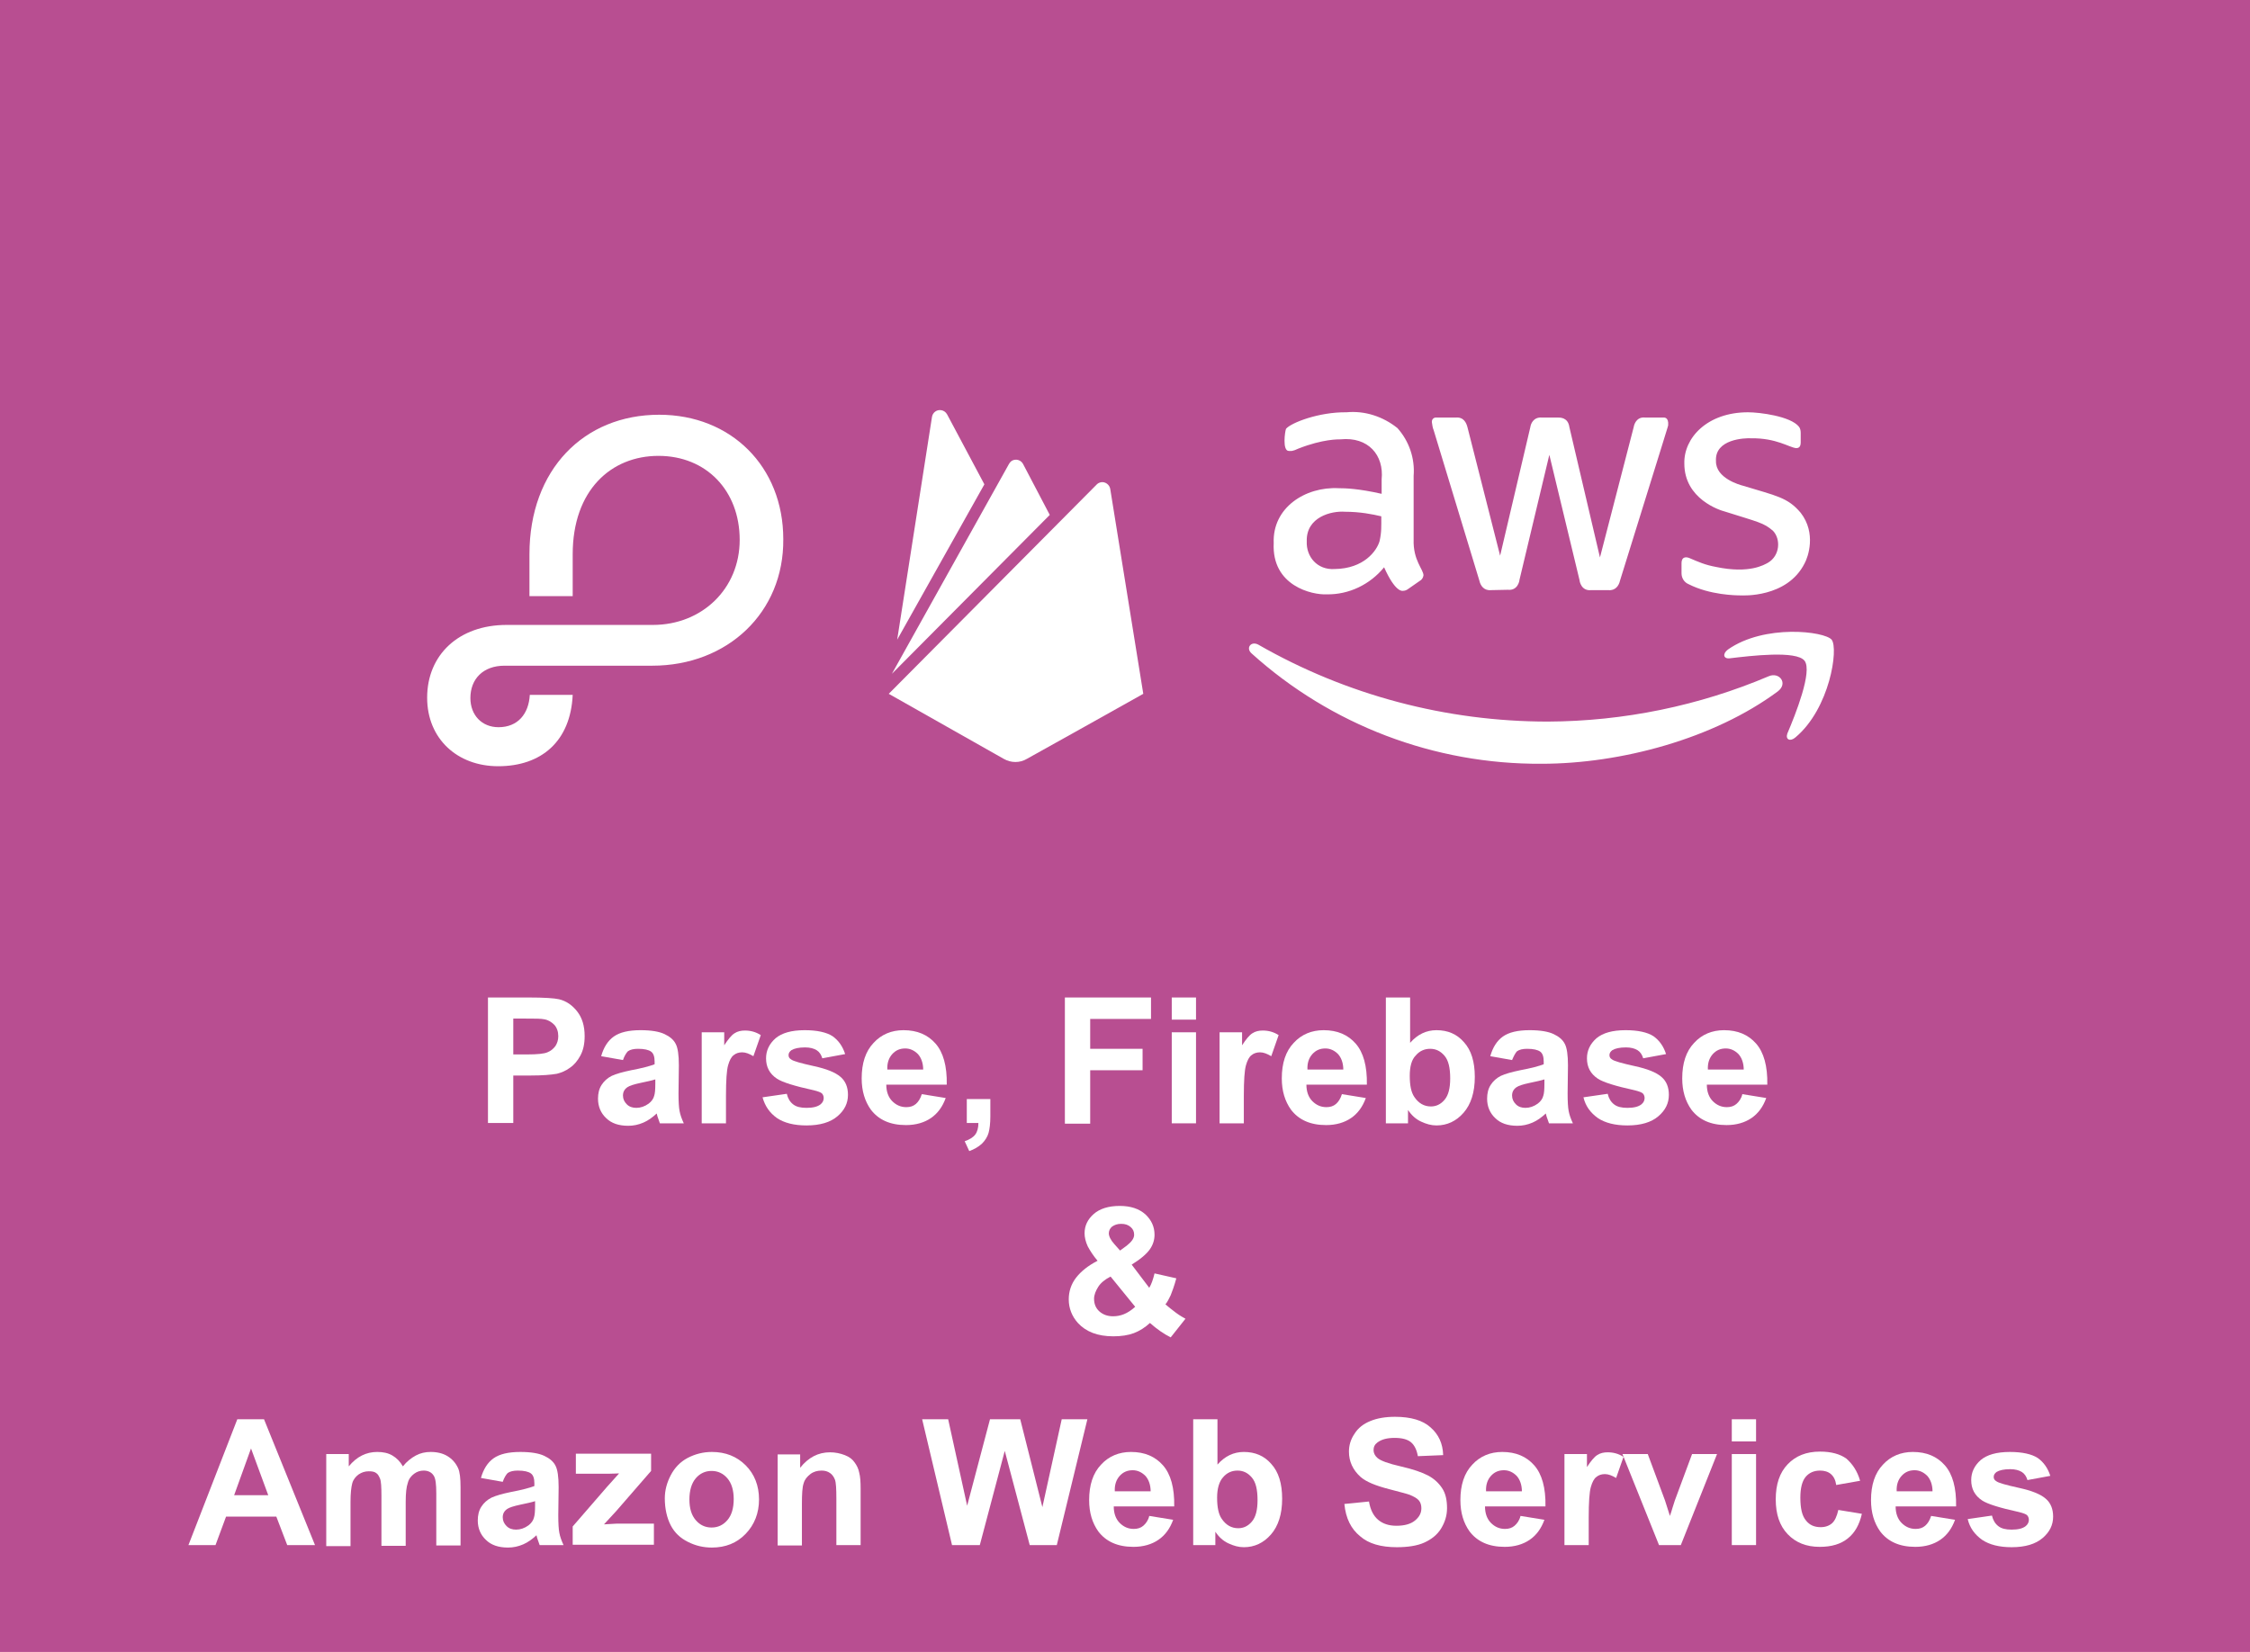<?xml version="1.0" encoding="utf-8"?>
<!-- Generator: Adobe Illustrator 24.0.2, SVG Export Plug-In . SVG Version: 6.00 Build 0)  -->
<svg version="1.1" xmlns="http://www.w3.org/2000/svg" xmlns:xlink="http://www.w3.org/1999/xlink" x="0px" y="0px" width="640px"
	 height="470px" viewBox="0 0 640 470" style="enable-background:new 0 0 640 470;" xml:space="preserve">
<style type="text/css">
	.st0{fill:#B84E91;}
	.st1{fill:#FFFFFF;}
	.st2{fill-rule:evenodd;clip-rule:evenodd;fill:#FFFFFF;}
	.st3{fill:#E6E7E8;}
	.st4{fill:url(#SVGID_1_);stroke:#FFFFFF;stroke-width:5;stroke-miterlimit:10;}
</style>
<g id="Layer_1">
	<rect x="0" y="-85" class="st0" width="640" height="640"/>
	<g>
		<path class="st1" d="M187.5,118c-21.4,0-36.9,15.6-36.9,39.7v11.9h12.3v-11.9c0-18.2,10.9-28,24.4-28c13.6,0,23.1,9.9,23.1,23.9
			c0,13.9-10.7,24.2-24.7,24.2h-41.6c-13.6,0-22.6,8.5-22.6,20.7c0,11.7,8.6,19.5,20.2,19.5c12.3,0,20.6-7.1,21.2-20.3h-12.2
			c-0.3,5.4-3.4,9.2-8.9,9.2c-4.7,0-8-3.4-8-8.3c0-5.4,3.6-9.2,9.7-9.2h42h0c21.5,0,37.5-15.2,37.3-36
			C222.8,132.7,207.9,118,187.5,118z"/>
	</g>
	<path class="st1" d="M255.2,182l9.9-63.4c0.2-1.2,1.3-2.1,2.6-1.9c0.7,0.1,1.3,0.5,1.7,1.2l10.6,19.9L255.2,182z M325.2,197.4
		l-9.4-58.3c-0.2-1.2-1.4-2.1-2.6-1.9c-0.5,0.1-0.9,0.3-1.2,0.6l-59.2,59.6l32.7,18.5c2.1,1.2,4.6,1.2,6.6,0
		C292.2,215.9,325.2,197.4,325.2,197.4z M298.6,146.5L291,132c-0.6-1.1-1.9-1.5-3-1c-0.4,0.2-0.7,0.5-1,1l-33.3,59.7L298.6,146.5z"
		/>
	<path class="st1" d="M402.1,153.5c-0.2,5.9,2.8,8.5,2.8,10.2c-0.1,0.7-0.5,1.3-1.1,1.6l-3.3,2.3c-0.4,0.3-0.9,0.5-1.5,0.5
		c-0.1,0-2.1,0.5-5.3-6.7c-4,4.9-10,7.8-16.3,7.7c-4.2,0.2-15.7-2.4-15.1-14.6c-0.4-10,8.9-16.1,18.5-15.6c1.8,0,5.6,0.1,12.2,1.6
		v-4.1c0.7-6.9-3.8-12.2-11.7-11.4c-0.6,0-5-0.1-11.9,2.6c-1.9,0.9-2.2,0.7-2.8,0.7c-1.9,0-1.1-5.6-0.8-6.3
		c1.4-1.7,9.3-4.8,17.2-4.7c5.2-0.5,10.4,1.2,14.5,4.5c3.3,3.7,5,8.6,4.6,13.6L402.1,153.5L402.1,153.5z M379.6,161.9
		c8.4-0.1,12-5.2,12.8-7.9c0.6-2.6,0.5-4.3,0.5-7.1c-2.5-0.6-6.1-1.3-10.3-1.3c-3.9-0.3-11.1,1.5-10.9,8.4
		C371.5,158.4,374.7,162.2,379.6,161.9z M424.1,167.9c-2,0.2-3-1.3-3.3-2.7l-13-42.8c-0.3-0.7-0.4-1.5-0.5-2.2
		c-0.1-0.7,0.3-1.3,1-1.4c0.1,0-0.6,0,5.8,0c2.3-0.2,3,1.6,3.3,2.7l9.3,36.6l8.6-36.6c0.1-0.8,0.8-2.9,3.3-2.7h4.5
		c0.6,0,2.9-0.1,3.3,2.7l8.7,37.1l9.6-37.1c0.1-0.6,0.7-3,3.3-2.7h5.1c0.2,0,1.6-0.2,1.4,2.2c-0.1,0.5,0.9-2.8-13.7,44.2
		c-0.3,1.4-1.3,2.9-3.3,2.7h-4.9c-2.8,0.3-3.3-2.5-3.3-2.8l-8.6-35.7l-8.5,35.6c0,0.3-0.5,3.1-3.3,2.8L424.1,167.9L424.1,167.9z
		 M495.2,169.4c-1.5,0-8.8-0.1-14.9-3.2c-1.2-0.5-2-1.7-2-3.1v-2.8c0-2.2,1.6-1.8,2.3-1.5c2.6,1.1,4.3,1.9,7.5,2.5
		c9.5,2,13.7-0.6,14.8-1.2c3.4-2,3.7-6.7,1.4-9.1c-2.7-2.3-4-2.4-13.8-5.5c-1.2-0.3-11.4-3.5-11.4-13.6c-0.2-7.3,6.5-14.6,18.1-14.6
		c3.3,0,12.1,1.1,14.5,4.1c0.4,0.5,0.5,1.2,0.5,1.8v2.6c0,1.2-0.4,1.7-1.3,1.7c-2-0.2-5.6-2.9-12.8-2.8c-1.8-0.1-10.4,0.2-10,6.5
		c-0.1,4.9,6.9,6.8,7.7,7c9.5,2.9,12.7,3.3,16.4,7.7c4.5,5.8,2.1,12.6,1.1,14.4C508.3,170.2,495.5,169.4,495.2,169.4L495.2,169.4z
		 M505.7,196.7c-18.2,13.5-44.7,20.6-67.2,20.6c-30.5,0.2-59.9-11-82.5-31.4c-1.7-1.5-0.2-3.6,1.9-2.5
		c25.1,14.4,53.5,21.9,82.4,21.9c21.6-0.1,43-4.5,62.8-12.9C506.1,191.1,508.7,194.4,505.7,196.7L505.7,196.7z M513.3,188
		c-2.3-3-15.4-1.4-21.3-0.7c-1.8,0.2-2.1-1.3-0.5-2.5c10.4-7.3,27.5-5.2,29.5-2.8c2,2.5-0.5,19.6-10.3,27.8
		c-1.5,1.3-2.9,0.6-2.3-1.1C510.7,203.3,515.6,191,513.3,188z"/>
	<g>
		<path class="st1" d="M138.8,319.6v-35.8h11.6c4.4,0,7.3,0.2,8.6,0.5c2.1,0.5,3.8,1.7,5.2,3.5c1.4,1.8,2.1,4.1,2.1,7
			c0,2.2-0.4,4-1.2,5.5c-0.8,1.5-1.8,2.7-3,3.5c-1.2,0.9-2.5,1.4-3.7,1.7c-1.7,0.3-4.2,0.5-7.5,0.5H146v13.5H138.8z M146,289.9V300
			h4c2.8,0,4.8-0.2,5.7-0.6c1-0.4,1.7-1,2.3-1.8c0.5-0.8,0.8-1.7,0.8-2.8c0-1.3-0.4-2.4-1.1-3.2c-0.8-0.8-1.7-1.4-2.9-1.6
			c-0.9-0.2-2.6-0.2-5.2-0.2H146z"/>
		<path class="st1" d="M177.2,301.6l-6.2-1.1c0.7-2.5,1.9-4.4,3.6-5.6c1.7-1.2,4.2-1.8,7.6-1.8c3.1,0,5.3,0.4,6.8,1.1
			c1.5,0.7,2.6,1.6,3.2,2.8c0.6,1.1,0.9,3.2,0.9,6.1l-0.1,8c0,2.3,0.1,4,0.3,5c0.2,1.1,0.6,2.2,1.2,3.5h-6.8c-0.2-0.5-0.4-1.1-0.7-2
			c-0.1-0.4-0.2-0.7-0.2-0.8c-1.2,1.1-2.4,2-3.8,2.6s-2.8,0.9-4.3,0.9c-2.7,0-4.8-0.7-6.3-2.2c-1.5-1.4-2.3-3.3-2.3-5.5
			c0-1.5,0.3-2.8,1-3.9s1.7-2,2.9-2.6c1.3-0.6,3.1-1.1,5.5-1.6c3.2-0.6,5.4-1.2,6.7-1.7V302c0-1.3-0.3-2.3-1-2.8s-1.9-0.8-3.7-0.8
			c-1.2,0-2.2,0.2-2.9,0.7C178.2,299.5,177.6,300.4,177.2,301.6z M186.4,307.1c-0.9,0.3-2.3,0.6-4.2,1c-1.9,0.4-3.1,0.8-3.7,1.2
			c-0.9,0.6-1.3,1.4-1.3,2.4c0,1,0.4,1.8,1.1,2.5c0.7,0.7,1.6,1,2.7,1c1.2,0,2.4-0.4,3.5-1.2c0.8-0.6,1.4-1.4,1.6-2.3
			c0.2-0.6,0.3-1.7,0.3-3.3V307.1z"/>
		<path class="st1" d="M206.5,319.6h-6.9v-25.9h6.4v3.7c1.1-1.7,2.1-2.9,2.9-3.4c0.9-0.6,1.9-0.8,3-0.8c1.6,0,3.1,0.4,4.5,1.3
			l-2.1,6c-1.2-0.7-2.2-1.1-3.2-1.1c-1,0-1.8,0.3-2.4,0.8c-0.7,0.5-1.2,1.5-1.6,2.9c-0.4,1.4-0.6,4.3-0.6,8.7V319.6z"/>
		<path class="st1" d="M216.9,312.2l6.9-1c0.3,1.3,0.9,2.3,1.8,3c0.9,0.7,2.1,1,3.8,1c1.8,0,3.1-0.3,4-1c0.6-0.5,0.9-1.1,0.9-1.8
			c0-0.5-0.2-1-0.5-1.3c-0.3-0.3-1.1-0.6-2.3-0.9c-5.5-1.2-9-2.3-10.5-3.3c-2.1-1.4-3.1-3.3-3.1-5.8c0-2.2,0.9-4.1,2.7-5.7
			c1.8-1.5,4.5-2.3,8.3-2.3c3.5,0,6.2,0.6,7.9,1.7c1.7,1.2,2.9,2.9,3.6,5.1l-6.5,1.2c-0.3-1-0.8-1.8-1.6-2.3
			c-0.8-0.5-1.9-0.8-3.3-0.8c-1.8,0-3.1,0.3-3.9,0.8c-0.5,0.4-0.8,0.8-0.8,1.4c0,0.5,0.2,0.9,0.7,1.2c0.6,0.5,2.8,1.1,6.4,1.9
			c3.7,0.8,6.2,1.8,7.7,3.1c1.4,1.2,2.1,2.9,2.1,5.1c0,2.4-1,4.4-3,6.1s-4.9,2.6-8.8,2.6c-3.5,0-6.3-0.7-8.4-2.1
			C218.9,316.6,217.6,314.7,216.9,312.2z"/>
		<path class="st1" d="M262.2,311.3l6.8,1.1c-0.9,2.5-2.3,4.4-4.2,5.7c-1.9,1.3-4.3,2-7.1,2c-4.5,0-7.8-1.5-10-4.4
			c-1.7-2.4-2.6-5.3-2.6-8.9c0-4.3,1.1-7.7,3.4-10.1c2.2-2.4,5.1-3.6,8.5-3.6c3.9,0,6.9,1.3,9.1,3.8c2.2,2.5,3.3,6.4,3.2,11.7h-17.2
			c0,2,0.6,3.6,1.7,4.7c1.1,1.1,2.4,1.7,4,1.7c1.1,0,2-0.3,2.7-0.9S261.8,312.6,262.2,311.3z M262.6,304.4c0-2-0.6-3.5-1.5-4.5
			c-1-1-2.2-1.6-3.6-1.6c-1.5,0-2.7,0.5-3.7,1.6c-1,1.1-1.5,2.6-1.4,4.4H262.6z"/>
		<path class="st1" d="M274.8,312.7h6.9v4.9c0,2-0.2,3.6-0.5,4.7s-1,2.2-1.9,3.1c-1,0.9-2.2,1.6-3.6,2.1l-1.3-2.8
			c1.4-0.5,2.4-1.1,3-1.9c0.6-0.8,0.9-1.9,0.9-3.3h-3.3V312.7z"/>
		<path class="st1" d="M302.9,319.6v-35.8h24.5v6.1h-17.3v8.5H325v6.1h-14.9v15.2H302.9z"/>
		<path class="st1" d="M333.3,290.1v-6.3h6.9v6.3H333.3z M333.3,319.6v-25.9h6.9v25.9H333.3z"/>
		<path class="st1" d="M353.8,319.6h-6.9v-25.9h6.4v3.7c1.1-1.7,2.1-2.9,2.9-3.4c0.9-0.6,1.9-0.8,3-0.8c1.6,0,3.1,0.4,4.5,1.3
			l-2.1,6c-1.2-0.7-2.2-1.1-3.2-1.1c-1,0-1.8,0.3-2.4,0.8c-0.7,0.5-1.2,1.5-1.6,2.9c-0.4,1.4-0.6,4.3-0.6,8.7V319.6z"/>
		<path class="st1" d="M381.7,311.3l6.8,1.1c-0.9,2.5-2.3,4.4-4.2,5.7c-1.9,1.3-4.3,2-7.1,2c-4.5,0-7.8-1.5-10-4.4
			c-1.7-2.4-2.6-5.3-2.6-8.9c0-4.3,1.1-7.7,3.4-10.1c2.2-2.4,5.1-3.6,8.5-3.6c3.9,0,6.9,1.3,9.1,3.8c2.2,2.5,3.3,6.4,3.2,11.7h-17.2
			c0,2,0.6,3.6,1.7,4.7c1.1,1.1,2.4,1.7,4,1.7c1.1,0,2-0.3,2.7-0.9S381.3,312.6,381.7,311.3z M382.1,304.4c0-2-0.6-3.5-1.5-4.5
			c-1-1-2.2-1.6-3.6-1.6c-1.5,0-2.7,0.5-3.7,1.6c-1,1.1-1.5,2.6-1.4,4.4H382.1z"/>
		<path class="st1" d="M394.2,319.6v-35.8h6.9v12.9c2.1-2.4,4.6-3.6,7.5-3.6c3.2,0,5.8,1.1,7.8,3.4c2.1,2.3,3.1,5.6,3.1,9.9
			c0,4.4-1.1,7.8-3.2,10.2c-2.1,2.4-4.7,3.6-7.7,3.6c-1.5,0-2.9-0.4-4.4-1.1s-2.7-1.8-3.7-3.3v3.8H394.2z M401,306.1
			c0,2.7,0.4,4.7,1.3,6c1.2,1.8,2.8,2.7,4.7,2.7c1.5,0,2.8-0.6,3.9-1.9c1.1-1.3,1.6-3.3,1.6-6.1c0-3-0.5-5.1-1.6-6.4
			c-1.1-1.3-2.4-2-4.1-2c-1.6,0-3,0.6-4.1,1.9C401.5,301.5,401,303.5,401,306.1z"/>
		<path class="st1" d="M430.1,301.6l-6.2-1.1c0.7-2.5,1.9-4.4,3.6-5.6c1.7-1.2,4.2-1.8,7.6-1.8c3.1,0,5.3,0.4,6.8,1.1
			c1.5,0.7,2.6,1.6,3.2,2.8c0.6,1.1,0.9,3.2,0.9,6.1l-0.1,8c0,2.3,0.1,4,0.3,5c0.2,1.1,0.6,2.2,1.2,3.5h-6.8c-0.2-0.5-0.4-1.1-0.7-2
			c-0.1-0.4-0.2-0.7-0.2-0.8c-1.2,1.1-2.4,2-3.8,2.6s-2.8,0.9-4.3,0.9c-2.7,0-4.8-0.7-6.3-2.2c-1.5-1.4-2.3-3.3-2.3-5.5
			c0-1.5,0.3-2.8,1-3.9s1.7-2,2.9-2.6c1.3-0.6,3.1-1.1,5.5-1.6c3.2-0.6,5.4-1.2,6.7-1.7V302c0-1.3-0.3-2.3-1-2.8s-1.9-0.8-3.7-0.8
			c-1.2,0-2.2,0.2-2.9,0.7C431.1,299.5,430.6,300.4,430.1,301.6z M439.3,307.1c-0.9,0.3-2.3,0.6-4.2,1c-1.9,0.4-3.1,0.8-3.7,1.2
			c-0.9,0.6-1.3,1.4-1.3,2.4c0,1,0.4,1.8,1.1,2.5c0.7,0.7,1.6,1,2.7,1c1.2,0,2.4-0.4,3.5-1.2c0.8-0.6,1.4-1.4,1.6-2.3
			c0.2-0.6,0.3-1.7,0.3-3.3V307.1z"/>
		<path class="st1" d="M450.4,312.2l6.9-1c0.3,1.3,0.9,2.3,1.8,3c0.9,0.7,2.1,1,3.8,1c1.8,0,3.1-0.3,4-1c0.6-0.5,0.9-1.1,0.9-1.8
			c0-0.5-0.2-1-0.5-1.3c-0.3-0.3-1.1-0.6-2.3-0.9c-5.5-1.2-9-2.3-10.5-3.3c-2.1-1.4-3.1-3.3-3.1-5.8c0-2.2,0.9-4.1,2.7-5.7
			c1.8-1.5,4.5-2.3,8.3-2.3c3.5,0,6.2,0.6,7.9,1.7c1.7,1.2,2.9,2.9,3.6,5.1l-6.5,1.2c-0.3-1-0.8-1.8-1.6-2.3
			c-0.8-0.5-1.9-0.8-3.3-0.8c-1.8,0-3.1,0.3-3.9,0.8c-0.5,0.4-0.8,0.8-0.8,1.4c0,0.5,0.2,0.9,0.7,1.2c0.6,0.5,2.8,1.1,6.4,1.9
			c3.7,0.8,6.2,1.8,7.7,3.1c1.4,1.2,2.1,2.9,2.1,5.1c0,2.4-1,4.4-3,6.1s-4.9,2.6-8.8,2.6c-3.5,0-6.3-0.7-8.4-2.1
			C452.4,316.6,451,314.7,450.4,312.2z"/>
		<path class="st1" d="M495.6,311.3l6.8,1.1c-0.9,2.5-2.3,4.4-4.2,5.7c-1.9,1.3-4.3,2-7.1,2c-4.5,0-7.8-1.5-10-4.4
			c-1.7-2.4-2.6-5.3-2.6-8.9c0-4.3,1.1-7.7,3.4-10.1c2.2-2.4,5.1-3.6,8.5-3.6c3.9,0,6.9,1.3,9.1,3.8c2.2,2.5,3.3,6.4,3.2,11.7h-17.2
			c0,2,0.6,3.6,1.7,4.7c1.1,1.1,2.4,1.7,4,1.7c1.1,0,2-0.3,2.7-0.9S495.3,312.6,495.6,311.3z M496,304.4c0-2-0.6-3.5-1.5-4.5
			c-1-1-2.2-1.6-3.6-1.6c-1.5,0-2.7,0.5-3.7,1.6c-1,1.1-1.5,2.6-1.4,4.4H496z"/>
		<path class="st1" d="M337.2,375.2l-4.2,5.3c-2-1-4-2.4-5.9-4.1c-1.4,1.3-3,2.3-4.6,2.9c-1.6,0.6-3.6,0.9-5.8,0.9
			c-4.5,0-7.8-1.3-10.1-3.8c-1.7-1.9-2.6-4.2-2.6-6.7c0-2.3,0.7-4.4,2.1-6.2s3.4-3.4,6.1-4.8c-1.2-1.4-2.1-2.8-2.8-4.1
			c-0.6-1.3-0.9-2.6-0.9-3.7c0-2.2,0.9-4,2.6-5.5c1.7-1.5,4.2-2.3,7.4-2.3c3.1,0,5.5,0.8,7.3,2.4c1.7,1.6,2.6,3.5,2.6,5.8
			c0,1.4-0.4,2.8-1.3,4.1c-0.9,1.3-2.6,2.8-5.2,4.4l5,6.6c0.6-1,1.1-2.4,1.5-4.1l6.2,1.4c-0.6,2.2-1.2,3.8-1.6,4.8
			c-0.5,1-0.9,1.9-1.5,2.6c0.8,0.7,1.8,1.5,3,2.4S336.7,374.9,337.2,375.2z M315.9,363.2c-1.6,0.8-2.8,1.8-3.5,2.9s-1.2,2.3-1.2,3.4
			c0,1.5,0.5,2.7,1.5,3.6c1,0.9,2.3,1.4,3.9,1.4c1.1,0,2.1-0.2,3.1-0.6c1-0.4,2.1-1.1,3.2-2.1L315.9,363.2z M318.6,355.8l1.9-1.4
			c1.4-1.1,2.1-2.1,2.1-3.1c0-0.9-0.3-1.6-1-2.2c-0.7-0.6-1.5-0.9-2.7-0.9c-1.1,0-1.9,0.3-2.6,0.8c-0.6,0.5-0.9,1.2-0.9,1.9
			c0,0.8,0.5,1.9,1.6,3.1L318.6,355.8z"/>
		<path class="st1" d="M89.6,439.6h-7.9l-3.1-8.1H64.3l-3,8.1h-7.7l13.9-35.8h7.6L89.6,439.6z M76.3,425.4l-4.9-13.3l-4.8,13.3H76.3
			z"/>
		<path class="st1" d="M92.9,413.7h6.3v3.5c2.3-2.8,5-4.1,8.1-4.1c1.7,0,3.1,0.3,4.3,1s2.2,1.7,3,3.1c1.1-1.4,2.4-2.4,3.7-3.1
			s2.7-1,4.2-1c1.9,0,3.5,0.4,4.8,1.2c1.3,0.8,2.3,1.9,3,3.4c0.5,1.1,0.7,2.9,0.7,5.4v16.6h-6.9v-14.8c0-2.6-0.2-4.2-0.7-5
			c-0.6-1-1.6-1.5-2.9-1.5c-1,0-1.9,0.3-2.7,0.9s-1.5,1.4-1.8,2.6c-0.4,1.1-0.6,2.9-0.6,5.4v12.5h-6.9v-14.2c0-2.5-0.1-4.2-0.4-4.9
			s-0.6-1.3-1.1-1.6c-0.5-0.4-1.2-0.5-2.1-0.5c-1.1,0-2,0.3-2.9,0.9c-0.8,0.6-1.5,1.4-1.8,2.5s-0.5,2.9-0.5,5.3v12.6h-6.9V413.7z"/>
		<path class="st1" d="M143,421.6l-6.2-1.1c0.7-2.5,1.9-4.4,3.6-5.6c1.7-1.2,4.2-1.8,7.6-1.8c3.1,0,5.3,0.4,6.8,1.1
			c1.5,0.7,2.6,1.6,3.2,2.8c0.6,1.1,0.9,3.2,0.9,6.1l-0.1,8c0,2.3,0.1,4,0.3,5c0.2,1.1,0.6,2.2,1.2,3.5h-6.8c-0.2-0.5-0.4-1.1-0.7-2
			c-0.1-0.4-0.2-0.7-0.2-0.8c-1.2,1.1-2.4,2-3.8,2.6s-2.8,0.9-4.3,0.9c-2.7,0-4.8-0.7-6.3-2.2c-1.5-1.4-2.3-3.3-2.3-5.5
			c0-1.5,0.3-2.8,1-3.9s1.7-2,2.9-2.6c1.3-0.6,3.1-1.1,5.5-1.6c3.2-0.6,5.4-1.2,6.7-1.7V422c0-1.3-0.3-2.3-1-2.8s-1.9-0.8-3.7-0.8
			c-1.2,0-2.2,0.2-2.9,0.7C144,419.5,143.4,420.4,143,421.6z M152.2,427.1c-0.9,0.3-2.3,0.6-4.2,1c-1.9,0.4-3.1,0.8-3.7,1.2
			c-0.9,0.6-1.3,1.4-1.3,2.4c0,1,0.4,1.8,1.1,2.5c0.7,0.7,1.6,1,2.7,1c1.2,0,2.4-0.4,3.5-1.2c0.8-0.6,1.4-1.4,1.6-2.3
			c0.2-0.6,0.3-1.7,0.3-3.3V427.1z"/>
		<path class="st1" d="M162.9,439.6v-5.3l9.7-11.2c1.6-1.8,2.8-3.1,3.5-3.9c-0.8,0-1.8,0.1-3.1,0.1l-9.2,0v-5.7h21.4v4.9l-9.9,11.4
			l-3.5,3.8c1.9-0.1,3.1-0.2,3.5-0.2H186v6H162.9z"/>
		<path class="st1" d="M189.1,426.3c0-2.3,0.6-4.5,1.7-6.6c1.1-2.1,2.7-3.8,4.8-4.9c2.1-1.1,4.4-1.7,6.9-1.7c3.9,0,7.1,1.3,9.6,3.8
			c2.5,2.5,3.8,5.8,3.8,9.7c0,3.9-1.3,7.2-3.8,9.8c-2.5,2.6-5.7,3.9-9.6,3.9c-2.4,0-4.6-0.5-6.8-1.6c-2.2-1.1-3.8-2.6-4.9-4.7
			S189.1,429.2,189.1,426.3z M196.1,426.6c0,2.6,0.6,4.5,1.8,5.9s2.7,2.1,4.5,2.1s3.3-0.7,4.5-2.1c1.2-1.4,1.8-3.4,1.8-6
			c0-2.5-0.6-4.5-1.8-5.9c-1.2-1.4-2.7-2.1-4.5-2.1s-3.3,0.7-4.5,2.1S196.1,424.1,196.1,426.6z"/>
		<path class="st1" d="M244.8,439.6h-6.9v-13.2c0-2.8-0.1-4.6-0.4-5.4c-0.3-0.8-0.8-1.5-1.4-1.9c-0.7-0.5-1.5-0.7-2.4-0.7
			c-1.2,0-2.3,0.3-3.2,1c-0.9,0.7-1.6,1.5-1.9,2.6c-0.4,1.1-0.5,3.1-0.5,6v11.7h-6.9v-25.9h6.4v3.8c2.3-2.9,5.1-4.4,8.5-4.4
			c1.5,0,2.9,0.3,4.2,0.8c1.3,0.5,2.2,1.2,2.8,2.1c0.6,0.8,1.1,1.8,1.3,2.9c0.3,1.1,0.4,2.6,0.4,4.6V439.6z"/>
		<path class="st1" d="M270.8,439.6l-8.5-35.8h7.4l5.4,24.6l6.5-24.6h8.6l6.3,25l5.5-25h7.3l-8.7,35.8h-7.7l-7.1-26.8l-7.1,26.8
			H270.8z"/>
		<path class="st1" d="M326.9,431.3l6.8,1.1c-0.9,2.5-2.3,4.4-4.2,5.7c-1.9,1.3-4.3,2-7.1,2c-4.5,0-7.8-1.5-10-4.4
			c-1.7-2.4-2.6-5.3-2.6-8.9c0-4.3,1.1-7.7,3.4-10.1c2.2-2.4,5.1-3.6,8.5-3.6c3.9,0,6.9,1.3,9.1,3.8c2.2,2.5,3.3,6.4,3.2,11.7h-17.2
			c0,2,0.6,3.6,1.7,4.7c1.1,1.1,2.4,1.7,4,1.7c1.1,0,2-0.3,2.7-0.9S326.6,432.6,326.9,431.3z M327.3,424.4c0-2-0.6-3.5-1.5-4.5
			c-1-1-2.2-1.6-3.6-1.6c-1.5,0-2.7,0.5-3.7,1.6c-1,1.1-1.5,2.6-1.4,4.4H327.3z"/>
		<path class="st1" d="M339.4,439.6v-35.8h6.9v12.9c2.1-2.4,4.6-3.6,7.5-3.6c3.2,0,5.8,1.1,7.8,3.4c2.1,2.3,3.1,5.6,3.1,9.9
			c0,4.4-1.1,7.8-3.2,10.2c-2.1,2.4-4.7,3.6-7.7,3.6c-1.5,0-2.9-0.4-4.4-1.1s-2.7-1.8-3.7-3.3v3.8H339.4z M346.2,426.1
			c0,2.7,0.4,4.7,1.3,6c1.2,1.8,2.8,2.7,4.7,2.7c1.5,0,2.8-0.6,3.9-1.9c1.1-1.3,1.6-3.3,1.6-6.1c0-3-0.5-5.1-1.6-6.4
			c-1.1-1.3-2.4-2-4.1-2c-1.6,0-3,0.6-4.1,1.9C346.8,421.5,346.2,423.5,346.2,426.1z"/>
		<path class="st1" d="M382.4,427.9l7-0.7c0.4,2.4,1.3,4.1,2.6,5.2c1.3,1.1,3,1.7,5.2,1.7c2.3,0,4.1-0.5,5.3-1.5
			c1.2-1,1.8-2.1,1.8-3.5c0-0.8-0.2-1.6-0.7-2.2c-0.5-0.6-1.4-1.1-2.6-1.6c-0.8-0.3-2.8-0.8-5.8-1.6c-3.9-1-6.6-2.1-8.2-3.5
			c-2.2-2-3.3-4.4-3.3-7.2c0-1.8,0.5-3.5,1.6-5.1c1-1.6,2.5-2.8,4.5-3.6c1.9-0.8,4.3-1.2,7-1.2c4.5,0,7.9,1,10.1,3
			c2.3,2,3.5,4.6,3.6,7.9l-7.2,0.3c-0.3-1.8-1-3.2-2-4c-1-0.8-2.5-1.2-4.6-1.2c-2.1,0-3.7,0.4-4.9,1.3c-0.8,0.6-1.1,1.3-1.1,2.2
			c0,0.8,0.4,1.6,1.1,2.2c0.9,0.8,3.1,1.6,6.6,2.4s6.1,1.7,7.8,2.6c1.7,0.9,3,2.1,4,3.6s1.4,3.4,1.4,5.7c0,2.1-0.6,4-1.7,5.8
			c-1.1,1.8-2.8,3.1-4.8,4s-4.7,1.3-7.8,1.3c-4.5,0-8-1-10.4-3.1C384.3,435,382.8,432,382.4,427.9z"/>
		<path class="st1" d="M432.5,431.3l6.8,1.1c-0.9,2.5-2.3,4.4-4.2,5.7c-1.9,1.3-4.3,2-7.1,2c-4.5,0-7.8-1.5-10-4.4
			c-1.7-2.4-2.6-5.3-2.6-8.9c0-4.3,1.1-7.7,3.4-10.1c2.2-2.4,5.1-3.6,8.5-3.6c3.9,0,6.9,1.3,9.1,3.8c2.2,2.5,3.3,6.4,3.2,11.7h-17.2
			c0,2,0.6,3.6,1.7,4.7c1.1,1.1,2.4,1.7,4,1.7c1.1,0,2-0.3,2.7-0.9S432.2,432.6,432.5,431.3z M432.9,424.4c0-2-0.6-3.5-1.5-4.5
			c-1-1-2.2-1.6-3.6-1.6c-1.5,0-2.7,0.5-3.7,1.6c-1,1.1-1.5,2.6-1.4,4.4H432.9z"/>
		<path class="st1" d="M451.9,439.6H445v-25.9h6.4v3.7c1.1-1.7,2.1-2.9,2.9-3.4c0.9-0.6,1.9-0.8,3-0.8c1.6,0,3.1,0.4,4.5,1.3l-2.1,6
			c-1.2-0.7-2.2-1.1-3.2-1.1c-1,0-1.8,0.3-2.4,0.8c-0.7,0.5-1.2,1.5-1.6,2.9c-0.4,1.4-0.6,4.3-0.6,8.7V439.6z"/>
		<path class="st1" d="M471.9,439.6l-10.4-25.9h7.2l4.9,13.2l1.4,4.4c0.4-1.1,0.6-1.9,0.7-2.2c0.2-0.7,0.5-1.5,0.7-2.2l4.9-13.2h7.1
			l-10.3,25.9H471.9z"/>
		<path class="st1" d="M492.6,410.1v-6.3h6.9v6.3H492.6z M492.6,439.6v-25.9h6.9v25.9H492.6z"/>
		<path class="st1" d="M529.1,421.3l-6.8,1.2c-0.2-1.4-0.7-2.4-1.5-3.1s-1.9-1-3.1-1c-1.7,0-3.1,0.6-4.1,1.8c-1,1.2-1.5,3.2-1.5,5.9
			c0,3.1,0.5,5.2,1.6,6.5c1,1.3,2.4,1.9,4.2,1.9c1.3,0,2.4-0.4,3.2-1.1c0.8-0.7,1.4-2,1.8-3.8l6.7,1.1c-0.7,3.1-2,5.4-4,7
			c-2,1.6-4.6,2.4-8,2.4c-3.8,0-6.8-1.2-9.1-3.6c-2.3-2.4-3.4-5.7-3.4-9.9c0-4.3,1.1-7.6,3.4-10c2.3-2.4,5.3-3.6,9.2-3.6
			c3.2,0,5.7,0.7,7.5,2C526.9,416.5,528.3,418.5,529.1,421.3z"/>
		<path class="st1" d="M549.3,431.3l6.8,1.1c-0.9,2.5-2.3,4.4-4.2,5.7c-1.9,1.3-4.3,2-7.1,2c-4.5,0-7.8-1.5-10-4.4
			c-1.7-2.4-2.6-5.3-2.6-8.9c0-4.3,1.1-7.7,3.4-10.1c2.2-2.4,5.1-3.6,8.5-3.6c3.9,0,6.9,1.3,9.1,3.8c2.2,2.5,3.3,6.4,3.2,11.7h-17.2
			c0,2,0.6,3.6,1.7,4.7c1.1,1.1,2.4,1.7,4,1.7c1.1,0,2-0.3,2.7-0.9S548.9,432.6,549.3,431.3z M549.7,424.4c0-2-0.6-3.5-1.5-4.5
			c-1-1-2.2-1.6-3.6-1.6c-1.5,0-2.7,0.5-3.7,1.6c-1,1.1-1.5,2.6-1.4,4.4H549.7z"/>
		<path class="st1" d="M559.7,432.2l6.9-1c0.3,1.3,0.9,2.3,1.8,3c0.9,0.7,2.1,1,3.8,1c1.8,0,3.1-0.3,4-1c0.6-0.5,0.9-1.1,0.9-1.8
			c0-0.5-0.2-1-0.5-1.3c-0.3-0.3-1.1-0.6-2.3-0.9c-5.5-1.2-9-2.3-10.5-3.3c-2.1-1.4-3.1-3.3-3.1-5.8c0-2.2,0.9-4.1,2.7-5.7
			c1.8-1.5,4.5-2.3,8.3-2.3c3.5,0,6.2,0.6,7.9,1.7c1.7,1.2,2.9,2.9,3.6,5.1l-6.5,1.2c-0.3-1-0.8-1.8-1.6-2.3
			c-0.8-0.5-1.9-0.8-3.3-0.8c-1.8,0-3.1,0.3-3.9,0.8c-0.5,0.4-0.8,0.8-0.8,1.4c0,0.5,0.2,0.9,0.7,1.2c0.6,0.5,2.8,1.1,6.4,1.9
			c3.7,0.8,6.2,1.8,7.7,3.1c1.4,1.2,2.1,2.9,2.1,5.1c0,2.4-1,4.4-3,6.1s-4.9,2.6-8.8,2.6c-3.5,0-6.3-0.7-8.4-2.1
			C561.7,436.6,560.3,434.7,559.7,432.2z"/>
	</g>
</g>
<g id="Guides">
</g>
</svg>
